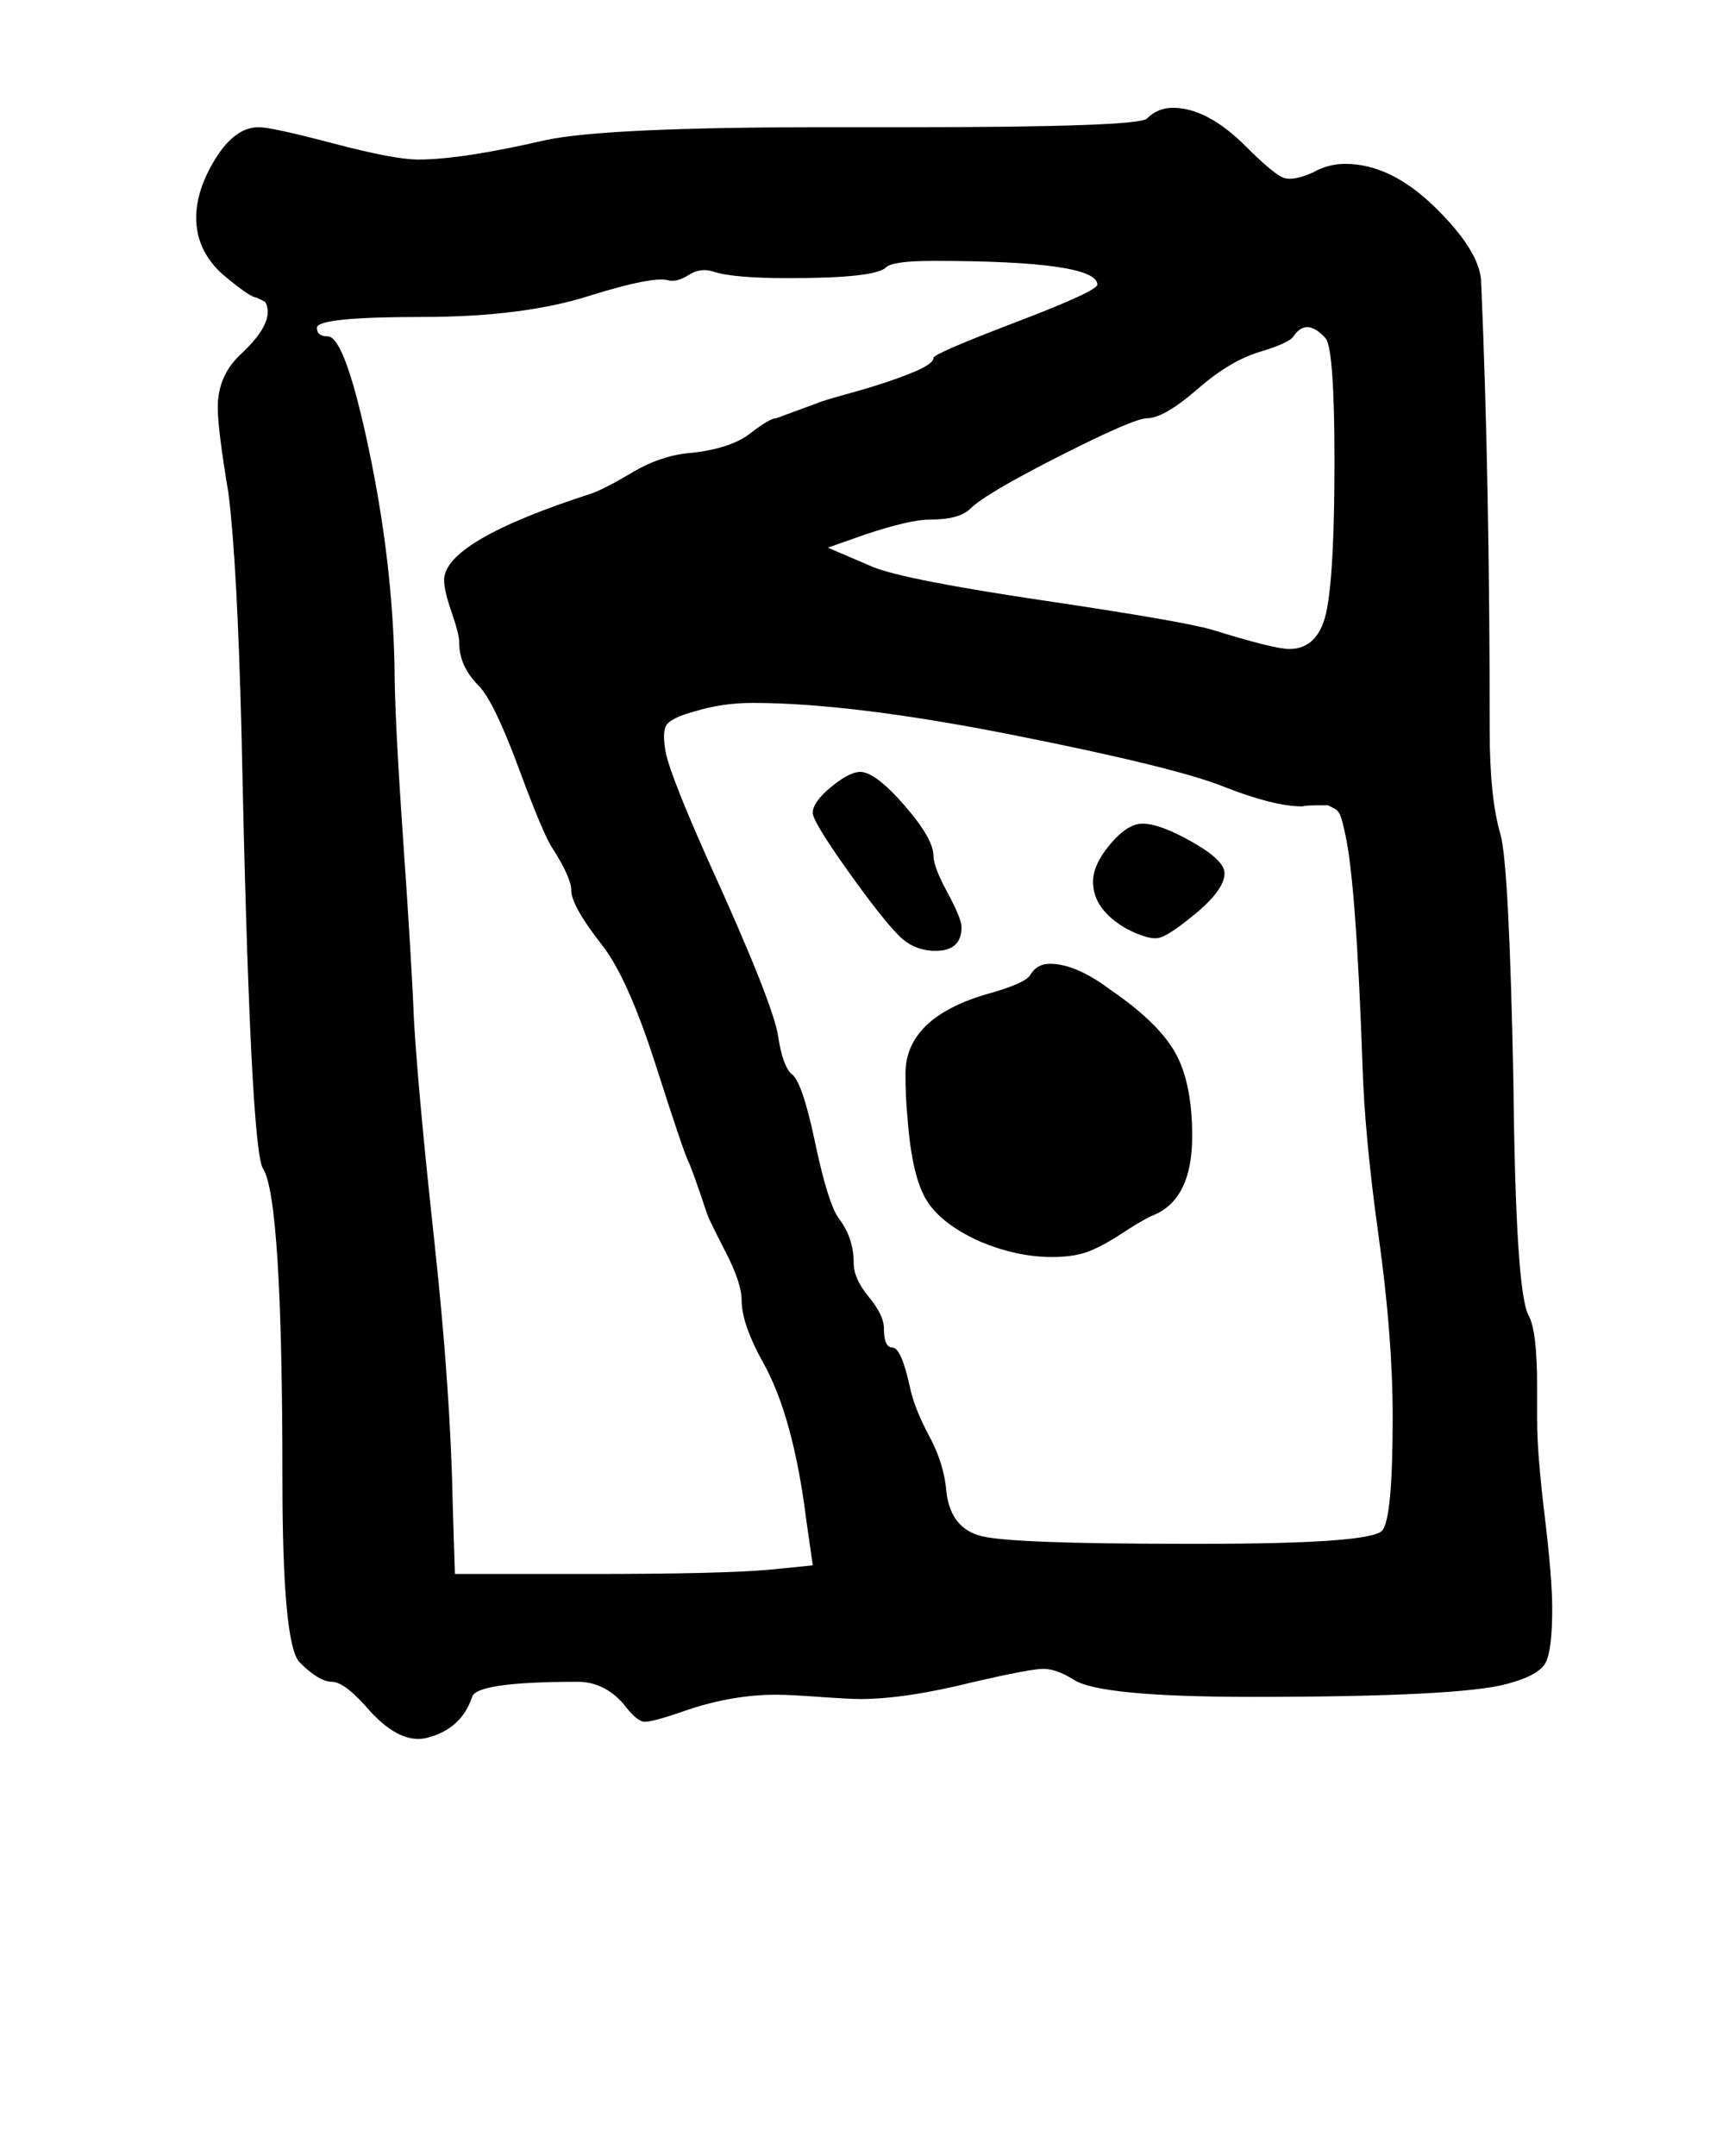<?xml version="1.0" standalone="no"?>
<!DOCTYPE svg PUBLIC "-//W3C//DTD SVG 1.1//EN" "http://www.w3.org/Graphics/SVG/1.1/DTD/svg11.dtd" >
<svg xmlns="http://www.w3.org/2000/svg" xmlns:xlink="http://www.w3.org/1999/xlink" version="1.1" viewBox="-10 0 802 1000">
   <path fill="currentColor"
d="M468 452q3 -5 9 -5q12 0 28 12q22 15 30 29t8 39q0 30 -19 37q-6 3 -13.5 8t-14.5 8t-18 3q-16 0 -33 -7q-18 -8 -25 -19t-9 -38q-1 -10 -1 -21q0 -26 38 -37q18 -5 20 -9zM497 409q0 -8 8 -17.5t15 -9.5q8 0 23 8.5t15 14.5q0 8 -15 20q-11 9 -15.5 10t-14.5 -4
q-16 -9 -16 -22zM367 377q0 -5 8.5 -12t13.5 -7q7 0 20.5 15.5t13.5 23.5q0 5 6.5 17t6.5 16q0 11 -12 11q-10 0 -17 -7q-8 -8 -24 -30.5t-16 -26.5zM373 59h37q108 0 112 -4q5 -5 12 -5q16 0 34 18q13 13 17.5 14.5t13.5 -2.5q7 -4 15 -4q21 0 41.5 20t21.5 34q4 92 4 209
q0 31 5 48q4 14 6 115q1 97 7 108q4 7 4 33v16q0 15 3.5 44t3.5 43q0 19 -3 25t-18 10q-22 6 -118 6q-71 0 -83 -8q-8 -5 -14 -5t-32 6q-32 8 -53 8q-5 0 -19 -1t-20 -1q-20 0 -41 7q-17 6 -20.5 5.5t-9.5 -8.5q-9 -10 -21 -10q-47 0 -49 7q-5 15 -21 19q-12 3 -26 -12
q-12 -14 -18 -14t-15 -9q-8 -8 -8 -85q0 -130 -9 -144q-6 -9 -10 -203q-2 -78 -6 -110q-5 -30 -5 -40q0 -15 11 -25q16 -15 11 -24l-4 -2q-3 0 -16 -11q-12 -11 -12 -26q0 -13 9 -27.5t20 -14.5q6 0 34.5 7.5t39.5 7.5q20 0 59 -9q28 -6 130 -6zM499 132q0 -11 -76 -11
q-19 0 -22 3q-5 5 -45 5q-26 0 -35 -3q-6 -2 -11.5 1.5t-9.5 2.5q-7 -2 -36 7q-31 10 -78 10q-49 0 -49 5q0 4 5 4q8 0 19 52t12 101q0 23 4 80.5t5 83.5q2 34 9.5 103t8.5 122l1 32h63q61 0 83 -2l20 -2l-3 -21q-6 -48 -20 -73q-10 -18 -10 -29q0 -8 -7.5 -22.5t-8.5 -17.5
q-7 -21 -9 -25t-15 -44.5t-25 -55.5q-14 -18 -14 -25q0 -6 -9 -20q-4 -6 -15.5 -37t-18.5 -38q-9 -9 -9 -20q0 -4 -3.5 -14t-3.5 -15q0 -18 68 -40q6 -2 19.5 -10t27.5 -9q18 -2 27 -9t12 -7l19 -7q2 -1 16.5 -5t26 -8.5t11.5 -7.5q0 -2 38 -16.5t38 -17.5zM588 301
q14 0 17.5 -18.5t3.5 -68.5q0 -51 -4 -57q-9 -10 -15 -1q-2 3 -15 7q-14 4 -29 17q-16 14 -24 14q-6 0 -40.5 17.5t-41.5 24.5q-5 5 -19 5q-9 0 -30 7l-17 6l21 9q15 6 79 15.5t78 13.5q29 9 36 9zM386 586q0 7 7 15.5t7 14.5q0 9 4 9t8 18q2 10 9 23t8 26q2 17 16.5 20.5
t93.5 3.5h9q77 0 83 -6q5 -5 5 -53q0 -37 -6.5 -83.5t-7.5 -79.5q-3 -85 -8 -107q-1 -5 -2 -8t-3 -4l-3 -1.5t-5 0t-7 0.5q-13 0 -36 -9q-22 -9 -97.5 -24t-121.5 -15q-14 0 -27 4q-11 3 -13 6.5t0 13.5q3 12 19 48q31 68 33 83q2 13 6 17q5 3 11 31.5t11 35.5q7 9 7 21z
" />
</svg>
